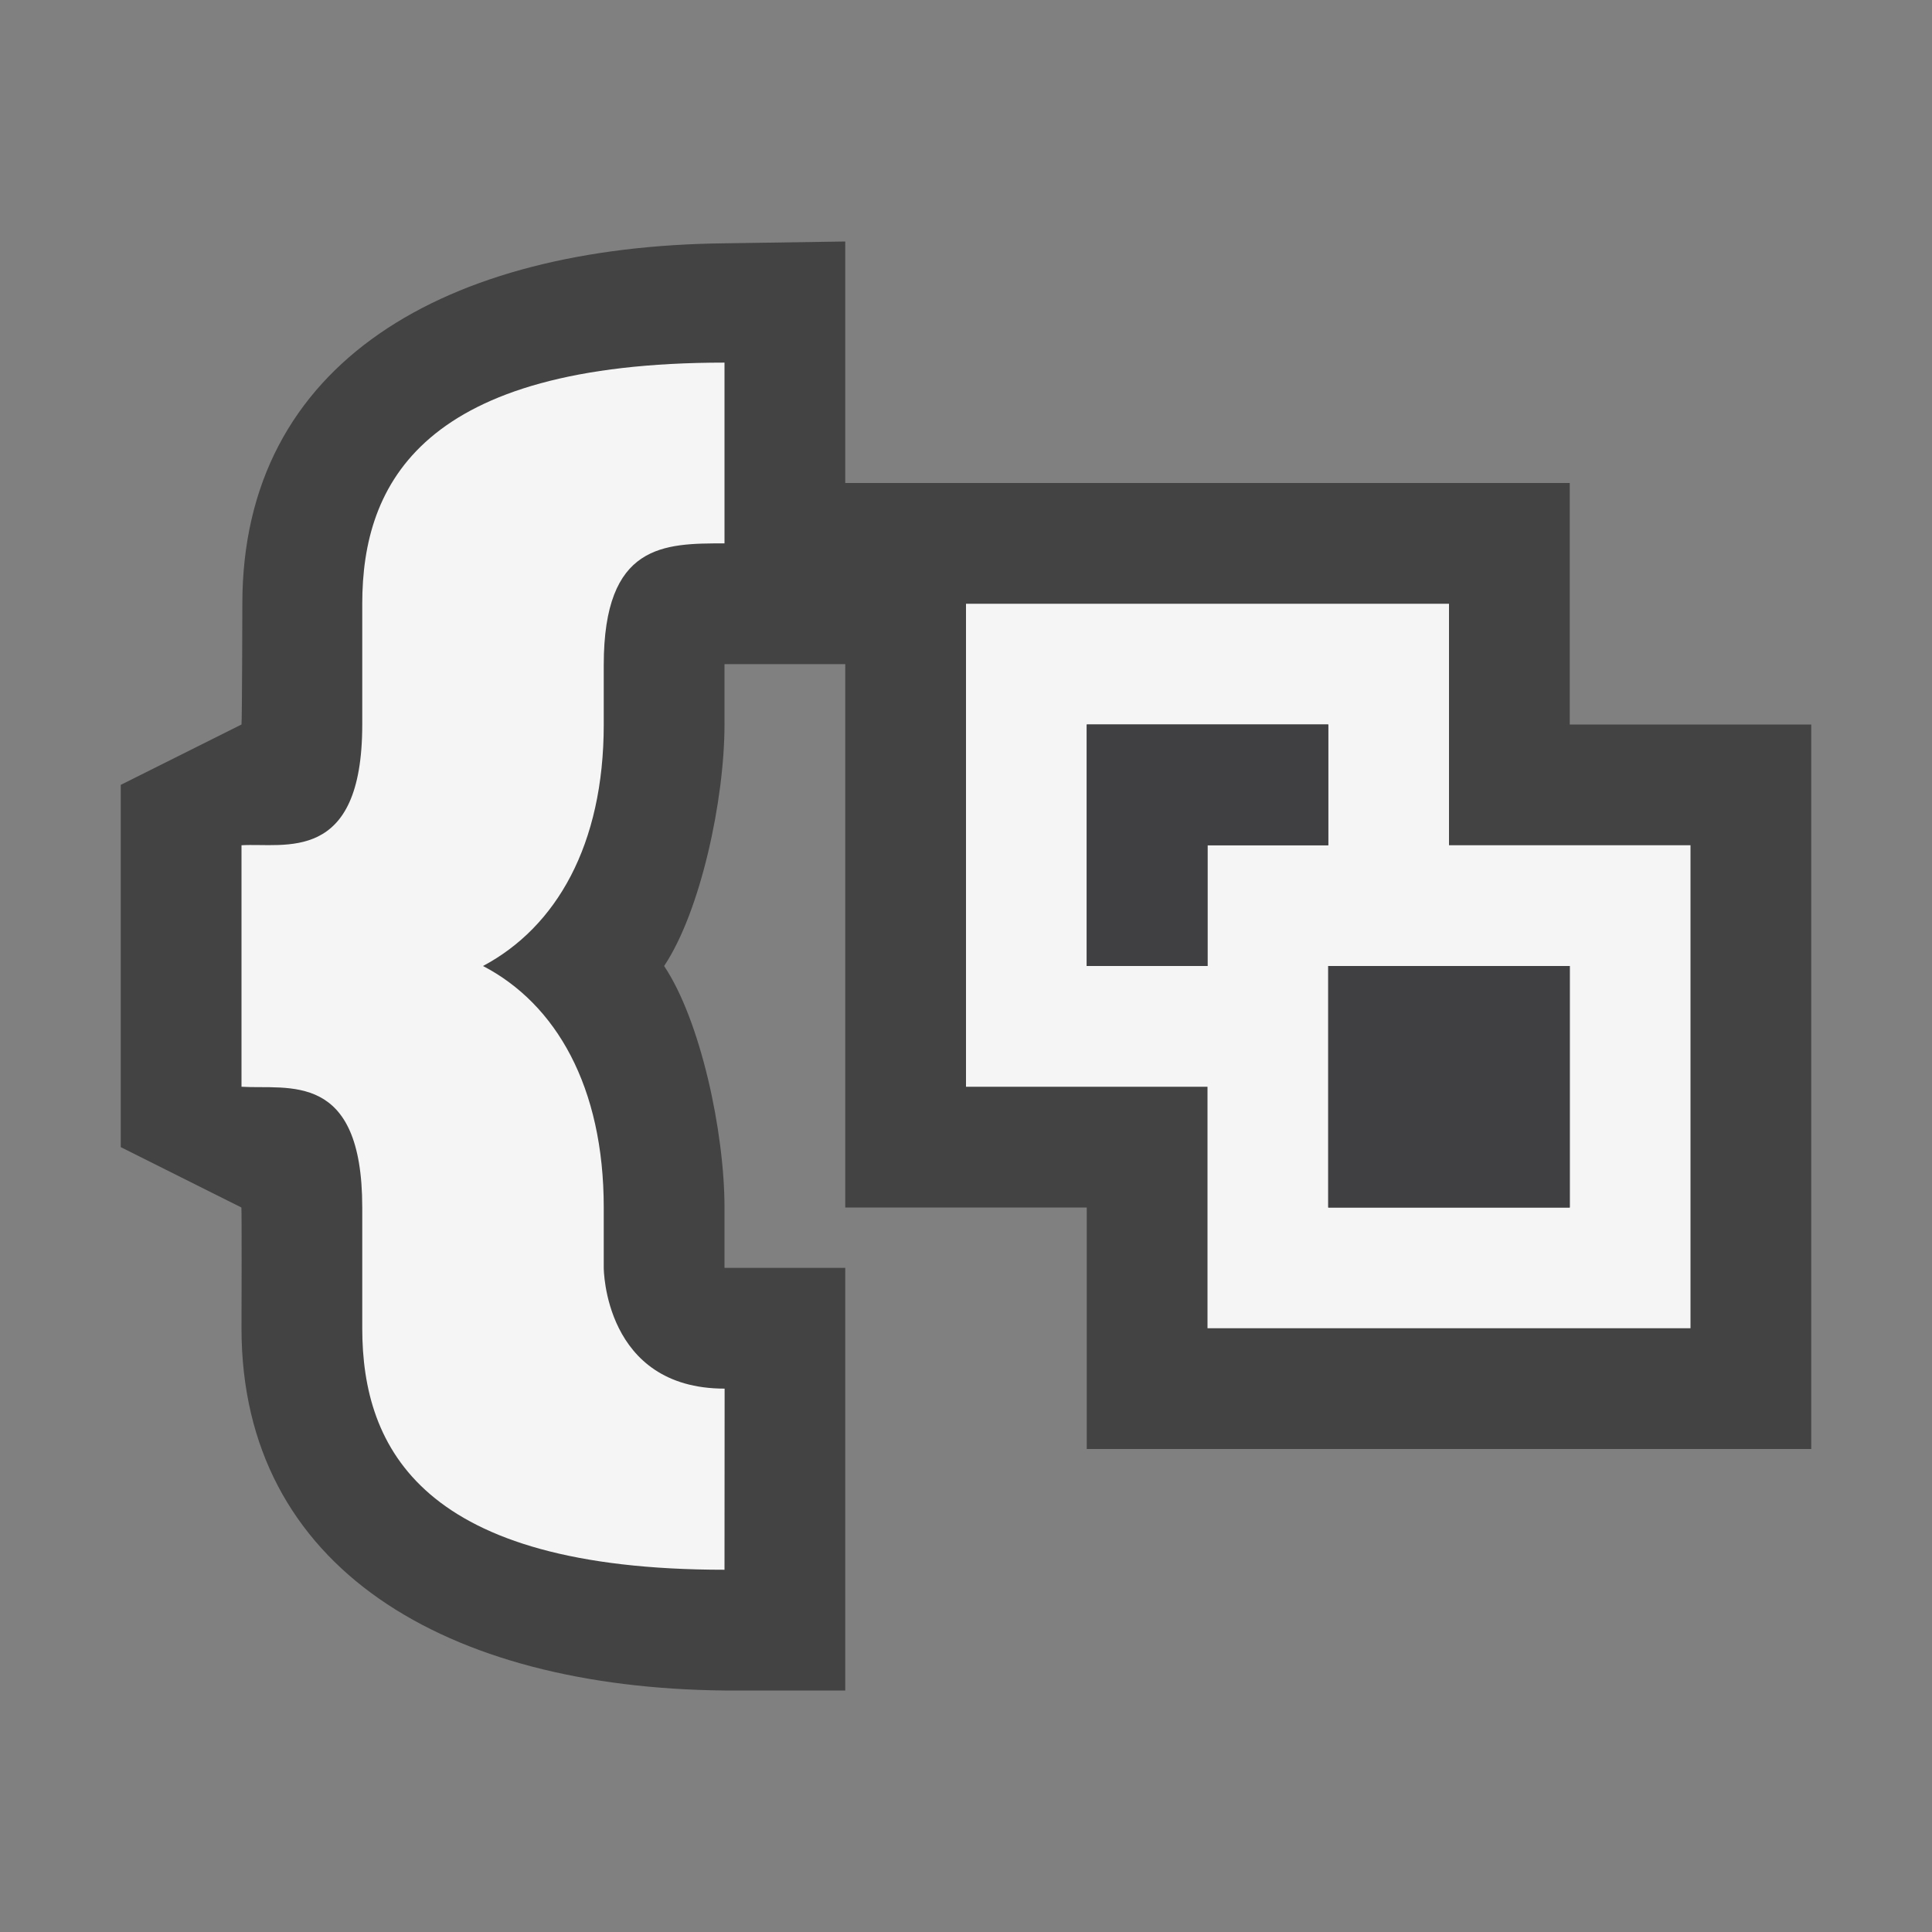 <svg xmlns="http://www.w3.org/2000/svg" viewBox="0 0 16 16"><rect x="0" y="0" width="16" height="16" fill="#808080" stroke="none"/><style>.st0{opacity:0}.st0,.st1{fill:#434343}.st2{fill:none}.st3{fill:#f5f5f5}.st4{fill:#403F41}</style><g id="outline"><path class="st0" d="M0 0h16v16H0z"/><path class="st1" d="M15 6v6H9v-2H7V5.5H6V6c0 .624-.198 1.547-.5 2 .302.452.5 1.375.5 2v.5h1V14H6c-2.296-.023-4-1.005-4-3 0 0 .003-.965-.001-1L1 9.5v-3L2 6c.005-.041.007-1 .007-1 0-2.01 1.696-2.96 3.993-2.985L7 2v2h6v2h2z"/></g><g id="icon_x5F_bg"><path class="st2" d="M11 8v2h2V8h-1zM11 6H9v2h1V7h1z"/><path class="st3" d="M5 10.5V10c0-1-.395-1.685-1-2 .605-.322 1-1 1-2v-.493C5 4.5 5.5 4.5 6 4.5V3.003C3.5 3.003 3 4 3 5v1c0 1.162-.644.978-1 1v2c.387.024 1-.137 1 1v1c0 1 .5 2 3 2l.001-1.5c-1 0-1.001-1-1.001-1zM12 7V5H8v4h2v2h4V7h-2zm-2 1H9V6h2v1h-1v1zm3 2h-2V8h2v2z"/></g><g id="icon_x5F_fg"><path class="st4" d="M11 6H9v2h1V7h1zM11 8h2v2h-2z"/></g></svg>